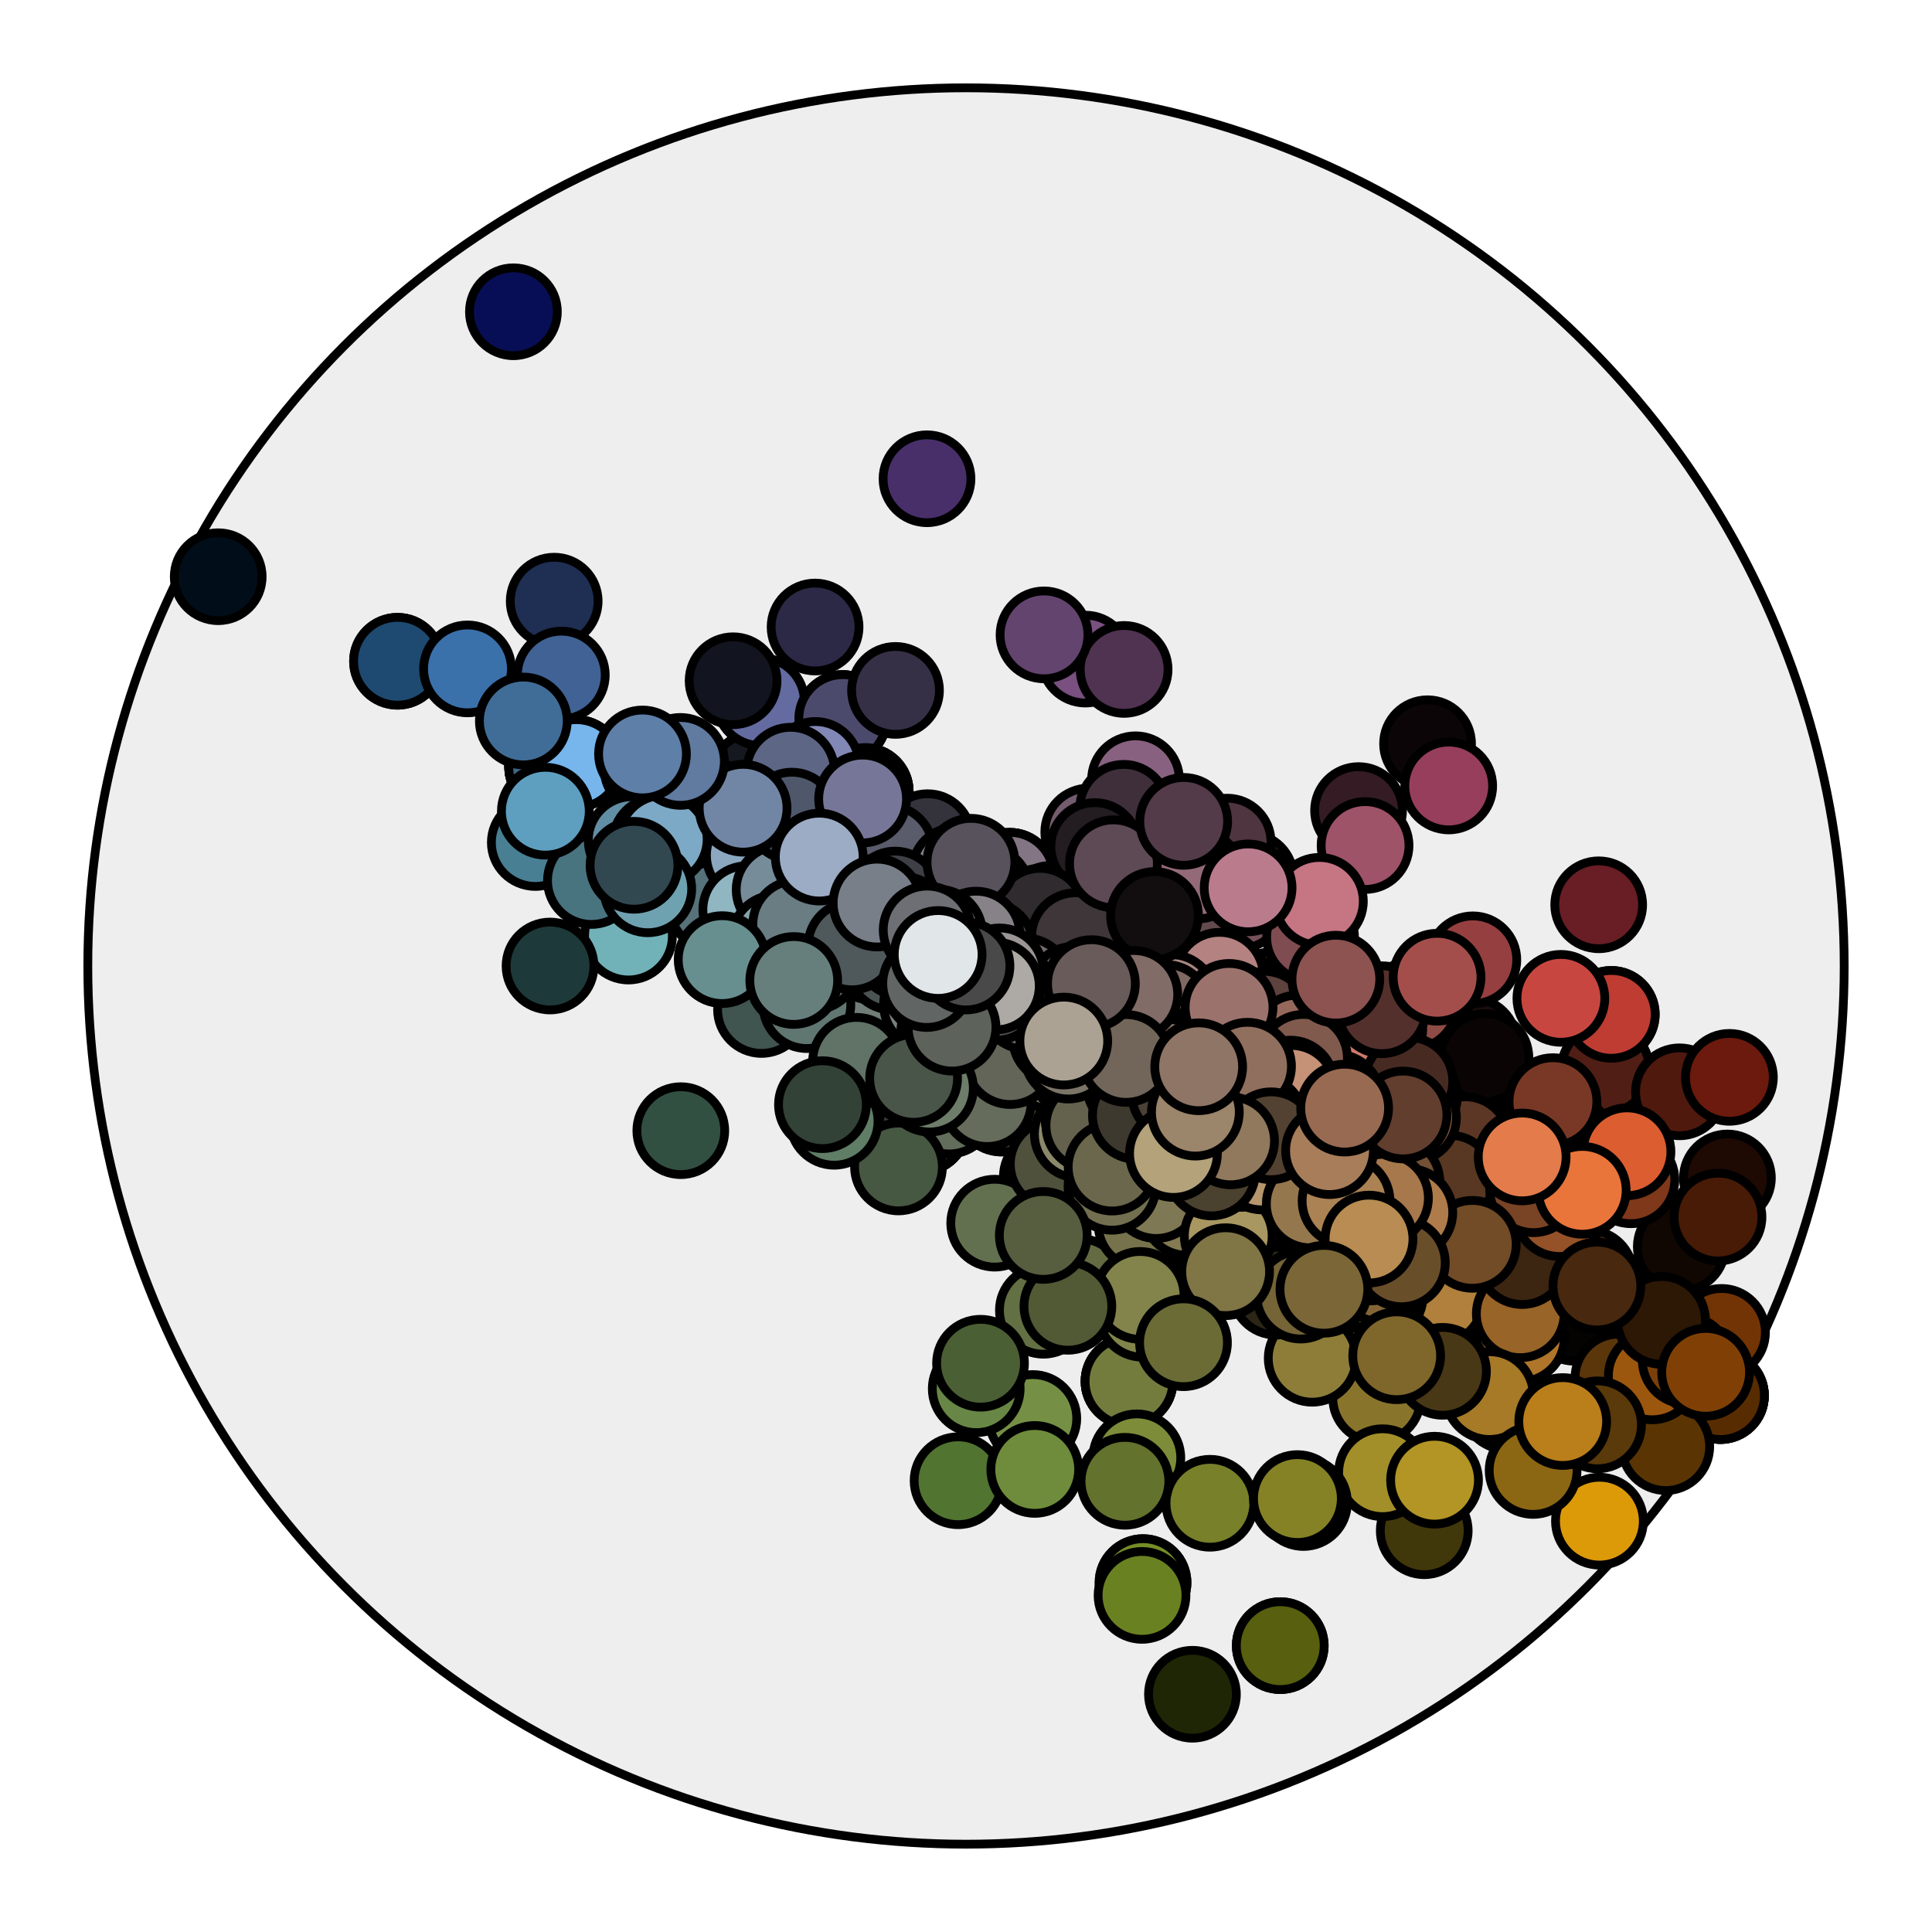 <?xml version="1.0" encoding="utf-8"?>
<svg width="100%" height="100%" viewBox="-110 -110 220 220"
     preserveAspectRatio="xMidYMin meet"
     version="1.1" baseProfile="full" xmlns="http://www.w3.org/2000/svg">
<g style="stroke:#000;stroke-width:1">
<circle cx="0" cy="0" r="100" fill="#eee"/>
<circle cx="-23.81" cy="-14.307" r="5" fill="#9cb9d8"/>
<circle cx="-47.066" cy="-22.666" r="5" fill="#406886"/>
<circle cx="-28.365" cy="-12.996" r="5" fill="#566d7d"/>
<circle cx="12.193" cy="3.962" r="5" fill="#4e4744"/>
<circle cx="26.498" cy="15.753" r="5" fill="#85715c"/>
<circle cx="44.634" cy="27.89" r="5" fill="#392b1b"/>
<circle cx="21.577" cy="4.586" r="5" fill="#443835"/>
<circle cx="55.648" cy="26.799" r="5" fill="#22160d"/>
<circle cx="39.178" cy="11.078" r="5" fill="#8c6253"/>
<circle cx="6.317" cy="7.203" r="5" fill="#a7a497"/>
<circle cx="3.431" cy="5.943" r="5" fill="#66665f"/>
<circle cx="1.471" cy="2.547" r="5" fill="#aaaaa5"/>
<circle cx="0" cy="0" r="5" fill="#4d4d4d"/>
<circle cx="9.858" cy="24.4" r="5" fill="#6e7254"/>
<circle cx="-7.863" cy="-3.257" r="5" fill="#565b5e"/>
<circle cx="6.007" cy="3.468" r="5" fill="#ada7a1"/>
<circle cx="3.983" cy="4.423" r="5" fill="#54534f"/>
<circle cx="-8.421" cy="-1.996" r="5" fill="#5f6668"/>
<circle cx="43.462" cy="25.669" r="5" fill="#694f34"/>
<circle cx="22.229" cy="9.728" r="5" fill="#887467"/>
<circle cx="0" cy="0" r="5" fill="#4e4e4e"/>
<circle cx="4.82" cy="3.286" r="5" fill="#787571"/>
<circle cx="-9.263" cy="-14.342" r="5" fill="#66677b"/>
<circle cx="27.755" cy="22.476" r="5" fill="#706248"/>
<circle cx="-2.187" cy="-1.589" r="5" fill="#b4b6b9"/>
<circle cx="72.811" cy="11.731" r="5" fill="#501e15"/>
<circle cx="9.366" cy="8.93" r="5" fill="#55524a"/>
<circle cx="6.791" cy="6.191" r="5" fill="#b9b4a8"/>
<circle cx="3.597" cy="3.995" r="5" fill="#5d5c58"/>
<circle cx="-7.752" cy="-5.099" r="5" fill="#585c61"/>
<circle cx="31.025" cy="27.637" r="5" fill="#8e7c53"/>
<circle cx="-23.972" cy="-21.585" r="5" fill="#15181f"/>
<circle cx="33.048" cy="4.351" r="5" fill="#181110"/>
<circle cx="4.981" cy="-10.214" r="5" fill="#837584"/>
<circle cx="-1.498" cy="6.562" r="5" fill="#636861"/>
<circle cx="12.716" cy="10" r="5" fill="#888072"/>
<circle cx="3.111" cy="-2.387" r="5" fill="#ccc4c9"/>
<circle cx="-4.93" cy="18.399" r="5" fill="#363f33"/>
<circle cx="0.795" cy="-4.511" r="5" fill="#817d83"/>
<circle cx="30.391" cy="13.693" r="5" fill="#8d715e"/>
<circle cx="-23.403" cy="-30.097" r="5" fill="#636ba0"/>
<circle cx="-13.574" cy="-14.388" r="5" fill="#494d5b"/>
<circle cx="2.507" cy="6.388" r="5" fill="#65665f"/>
<circle cx="-2.941" cy="0" r="5" fill="#636666"/>
<circle cx="0" cy="0" r="5" fill="#787878"/>
<circle cx="-44.368" cy="-23.055" r="5" fill="#76b6ec"/>
<circle cx="0" cy="0" r="5" fill="#595959"/>
<circle cx="67.907" cy="19.124" r="5" fill="#92462b"/>
<circle cx="-14.033" cy="-28.181" r="5" fill="#4c4a6c"/>
<circle cx="27.344" cy="19.064" r="5" fill="#816f56"/>
<circle cx="-0" cy="9.524" r="5" fill="#3c3f39"/>
<circle cx="28.271" cy="-7.575" r="5" fill="#523a40"/>
<circle cx="14.49" cy="-1.268" r="5" fill="#a58d8f"/>
<circle cx="18.562" cy="47.294" r="5" fill="#737c3d"/>
<circle cx="85.914" cy="48.916" r="5" fill="#582c01"/>
<circle cx="26.022" cy="9.471" r="5" fill="#41352f"/>
<circle cx="8.618" cy="-3.837" r="5" fill="#6a6064"/>
<circle cx="29.249" cy="24.543" r="5" fill="#373022"/>
<circle cx="23.859" cy="16.041" r="5" fill="#504639"/>
<circle cx="13.814" cy="11.591" r="5" fill="#b7ac96"/>
<circle cx="-2.273" cy="-3.936" r="5" fill="#3f3f42"/>
<circle cx="4.706" cy="8.151" r="5" fill="#55554d"/>
<circle cx="-1.201" cy="11.431" r="5" fill="#51574d"/>
<circle cx="-11.475" cy="-19.876" r="5" fill="#8d8db7"/>
<circle cx="-2.946" cy="-2.472" r="5" fill="#4b4c4e"/>
<circle cx="0" cy="0" r="5" fill="#3f3f3f"/>
<circle cx="0" cy="0" r="5" fill="#707070"/>
<circle cx="40.49" cy="22.847" r="5" fill="#72573d"/>
<circle cx="-20.38" cy="-4.161" r="5" fill="#63787d"/>
<circle cx="21.649" cy="18.166" r="5" fill="#8a7d63"/>
<circle cx="-3.942" cy="1.98" r="5" fill="#c3ccc8"/>
<circle cx="28.285" cy="1.261" r="5" fill="#a67977"/>
<circle cx="0" cy="0" r="5" fill="#5d5d5d"/>
<circle cx="0" cy="0" r="5" fill="#101010"/>
<circle cx="2.778" cy="4.811" r="5" fill="#121211"/>
<circle cx="37.323" cy="16.334" r="5" fill="#513d30"/>
<circle cx="22.032" cy="2.901" r="5" fill="#483a38"/>
<circle cx="-9.322" cy="-4.15" r="5" fill="#585e62"/>
<circle cx="-18.604" cy="-17.965" r="5" fill="#565e74"/>
<circle cx="0" cy="0" r="5" fill="#494949"/>
<circle cx="-23.81" cy="-14.307" r="5" fill="#9cb9d8"/>
<circle cx="-47.066" cy="-22.666" r="5" fill="#406886"/>
<circle cx="-28.365" cy="-12.996" r="5" fill="#566d7d"/>
<circle cx="12.193" cy="3.962" r="5" fill="#4e4744"/>
<circle cx="26.498" cy="15.753" r="5" fill="#85715c"/>
<circle cx="44.634" cy="27.89" r="5" fill="#392b1b"/>
<circle cx="21.577" cy="4.586" r="5" fill="#443835"/>
<circle cx="55.648" cy="26.799" r="5" fill="#22160d"/>
<circle cx="39.178" cy="11.078" r="5" fill="#8c6253"/>
<circle cx="6.317" cy="7.203" r="5" fill="#a7a497"/>
<circle cx="3.431" cy="5.943" r="5" fill="#66665f"/>
<circle cx="1.471" cy="2.547" r="5" fill="#aaaaa5"/>
<circle cx="0" cy="0" r="5" fill="#4d4d4d"/>
<circle cx="9.858" cy="24.4" r="5" fill="#6e7254"/>
<circle cx="-7.863" cy="-3.257" r="5" fill="#565b5e"/>
<circle cx="6.007" cy="3.468" r="5" fill="#ada7a1"/>
<circle cx="3.983" cy="4.423" r="5" fill="#54534f"/>
<circle cx="-8.421" cy="-1.996" r="5" fill="#5f6668"/>
<circle cx="43.462" cy="25.669" r="5" fill="#694f34"/>
<circle cx="22.229" cy="9.728" r="5" fill="#887467"/>
<circle cx="0" cy="0" r="5" fill="#4e4e4e"/>
<circle cx="4.82" cy="3.286" r="5" fill="#787571"/>
<circle cx="-9.263" cy="-14.342" r="5" fill="#66677b"/>
<circle cx="27.755" cy="22.476" r="5" fill="#706248"/>
<circle cx="-2.187" cy="-1.589" r="5" fill="#b4b6b9"/>
<circle cx="72.811" cy="11.731" r="5" fill="#501e15"/>
<circle cx="9.366" cy="8.93" r="5" fill="#55524a"/>
<circle cx="6.791" cy="6.191" r="5" fill="#b9b4a8"/>
<circle cx="3.597" cy="3.995" r="5" fill="#5d5c58"/>
<circle cx="-7.752" cy="-5.099" r="5" fill="#585c61"/>
<circle cx="31.025" cy="27.637" r="5" fill="#8e7c53"/>
<circle cx="-23.972" cy="-21.585" r="5" fill="#15181f"/>
<circle cx="33.048" cy="4.351" r="5" fill="#181110"/>
<circle cx="4.981" cy="-10.214" r="5" fill="#837584"/>
<circle cx="-1.498" cy="6.562" r="5" fill="#636861"/>
<circle cx="12.716" cy="10" r="5" fill="#888072"/>
<circle cx="3.111" cy="-2.387" r="5" fill="#ccc4c9"/>
<circle cx="-4.93" cy="18.399" r="5" fill="#363f33"/>
<circle cx="0.795" cy="-4.511" r="5" fill="#817d83"/>
<circle cx="30.391" cy="13.693" r="5" fill="#8d715e"/>
<circle cx="-23.403" cy="-30.097" r="5" fill="#636ba0"/>
<circle cx="-13.574" cy="-14.388" r="5" fill="#494d5b"/>
<circle cx="2.507" cy="6.388" r="5" fill="#65665f"/>
<circle cx="-2.941" cy="0" r="5" fill="#636666"/>
<circle cx="0" cy="0" r="5" fill="#787878"/>
<circle cx="-44.368" cy="-23.055" r="5" fill="#76b6ec"/>
<circle cx="0" cy="0" r="5" fill="#595959"/>
<circle cx="67.907" cy="19.124" r="5" fill="#92462b"/>
<circle cx="-14.033" cy="-28.181" r="5" fill="#4c4a6c"/>
<circle cx="27.344" cy="19.064" r="5" fill="#816f56"/>
<circle cx="-0" cy="9.524" r="5" fill="#3c3f39"/>
<circle cx="28.271" cy="-7.575" r="5" fill="#523a40"/>
<circle cx="14.49" cy="-1.268" r="5" fill="#a58d8f"/>
<circle cx="18.562" cy="47.294" r="5" fill="#737c3d"/>
<circle cx="85.914" cy="48.916" r="5" fill="#582c01"/>
<circle cx="26.022" cy="9.471" r="5" fill="#41352f"/>
<circle cx="8.618" cy="-3.837" r="5" fill="#6a6064"/>
<circle cx="29.249" cy="24.543" r="5" fill="#373022"/>
<circle cx="23.859" cy="16.041" r="5" fill="#504639"/>
<circle cx="13.814" cy="11.591" r="5" fill="#b7ac96"/>
<circle cx="-2.273" cy="-3.936" r="5" fill="#3f3f42"/>
<circle cx="4.706" cy="8.151" r="5" fill="#55554d"/>
<circle cx="-1.201" cy="11.431" r="5" fill="#51574d"/>
<circle cx="-11.475" cy="-19.876" r="5" fill="#8d8db7"/>
<circle cx="-2.946" cy="-2.472" r="5" fill="#4b4c4e"/>
<circle cx="0" cy="0" r="5" fill="#3f3f3f"/>
<circle cx="0" cy="0" r="5" fill="#707070"/>
<circle cx="40.49" cy="22.847" r="5" fill="#72573d"/>
<circle cx="-20.38" cy="-4.161" r="5" fill="#63787d"/>
<circle cx="21.649" cy="18.166" r="5" fill="#8a7d63"/>
<circle cx="-3.942" cy="1.98" r="5" fill="#c3ccc8"/>
<circle cx="28.285" cy="1.261" r="5" fill="#a67977"/>
<circle cx="0" cy="0" r="5" fill="#5d5d5d"/>
<circle cx="0" cy="0" r="5" fill="#101010"/>
<circle cx="2.778" cy="4.811" r="5" fill="#121211"/>
<circle cx="37.323" cy="16.334" r="5" fill="#513d30"/>
<circle cx="22.032" cy="2.901" r="5" fill="#483a38"/>
<circle cx="-9.322" cy="-4.15" r="5" fill="#585e62"/>
<circle cx="-18.604" cy="-17.965" r="5" fill="#565e74"/>
<circle cx="0" cy="0" r="5" fill="#494949"/>
<circle cx="0" cy="0" r="5" fill="#6b6b6b"/>
<circle cx="4.032" cy="16.172" r="5" fill="#565a4b"/>
<circle cx="15.446" cy="37.05" r="5" fill="#878e55"/>
<circle cx="6.625" cy="7.358" r="5" fill="#65635b"/>
<circle cx="-64.737" cy="-34.701" r="5" fill="#1e4a71"/>
<circle cx="56.332" cy="37.777" r="5" fill="#735125"/>
<circle cx="63.902" cy="35.019" r="5" fill="#815023"/>
<circle cx="0.505" cy="0.875" r="5" fill="#636362"/>
<circle cx="25.988" cy="-2.274" r="5" fill="#8a6669"/>
<circle cx="1.472" cy="4.529" r="5" fill="#686964"/>
<circle cx="-36.198" cy="-22.476" r="5" fill="#425973"/>
<circle cx="10.751" cy="16.347" r="5" fill="#5c5b4a"/>
<circle cx="-4.531" cy="9.549" r="5" fill="#6f7b6e"/>
<circle cx="10.822" cy="7.028" r="5" fill="#9b9287"/>
<circle cx="-2.803" cy="2.352" r="5" fill="#4f5250"/>
<circle cx="10.575" cy="1.392" r="5" fill="#4b4443"/>
<circle cx="11.702" cy="8.194" r="5" fill="#544f48"/>
<circle cx="15.17" cy="9.749" r="5" fill="#3d3832"/>
<circle cx="35.791" cy="25.264" r="5" fill="#69563b"/>
<circle cx="35.784" cy="77.391" r="5" fill="#585f0e"/>
<circle cx="20.159" cy="70.213" r="5" fill="#758d26"/>
<circle cx="12.952" cy="36.062" r="5" fill="#646b42"/>
<circle cx="48.352" cy="14.743" r="5" fill="#b6745a"/>
<circle cx="73.478" cy="5.506" r="5" fill="#be3c32"/>
<circle cx="55.962" cy="14.294" r="5" fill="#744131"/>
<circle cx="63.335" cy="26.604" r="5" fill="#734224"/>
<circle cx="46.318" cy="12.831" r="5" fill="#815343"/>
<circle cx="40.907" cy="25.328" r="5" fill="#6a5237"/>
<circle cx="18.914" cy="8.82" r="5" fill="#73655b"/>
<circle cx="34.538" cy="3.456" r="5" fill="#79534f"/>
<circle cx="9.779" cy="8.206" r="5" fill="#5e5a52"/>
<circle cx="66.02" cy="37.703" r="5" fill="#925a23"/>
<circle cx="14.291" cy="12.868" r="5" fill="#34312a"/>
<circle cx="-5.964" cy="-1.268" r="5" fill="#4d5152"/>
<circle cx="4.537" cy="5.407" r="5" fill="#aaa89e"/>
<circle cx="8.366" cy="3.901" r="5" fill="#827b76"/>
<circle cx="5.753" cy="2.094" r="5" fill="#938d8a"/>
<circle cx="41.247" cy="8.767" r="5" fill="#533730"/>
<circle cx="-23.81" cy="-14.307" r="5" fill="#9cb9d8"/>
<circle cx="-47.066" cy="-22.666" r="5" fill="#406886"/>
<circle cx="-28.365" cy="-12.996" r="5" fill="#566d7d"/>
<circle cx="12.193" cy="3.962" r="5" fill="#4e4744"/>
<circle cx="26.498" cy="15.753" r="5" fill="#85715c"/>
<circle cx="44.634" cy="27.89" r="5" fill="#392b1b"/>
<circle cx="21.577" cy="4.586" r="5" fill="#443835"/>
<circle cx="55.648" cy="26.799" r="5" fill="#22160d"/>
<circle cx="39.178" cy="11.078" r="5" fill="#8c6253"/>
<circle cx="6.317" cy="7.203" r="5" fill="#a7a497"/>
<circle cx="3.431" cy="5.943" r="5" fill="#66665f"/>
<circle cx="1.471" cy="2.547" r="5" fill="#aaaaa5"/>
<circle cx="0" cy="0" r="5" fill="#4d4d4d"/>
<circle cx="9.858" cy="24.4" r="5" fill="#6e7254"/>
<circle cx="-7.863" cy="-3.257" r="5" fill="#565b5e"/>
<circle cx="-23.81" cy="-14.307" r="5" fill="#9cb9d8"/>
<circle cx="-47.066" cy="-22.666" r="5" fill="#406886"/>
<circle cx="-28.365" cy="-12.996" r="5" fill="#566d7d"/>
<circle cx="12.193" cy="3.962" r="5" fill="#4e4744"/>
<circle cx="26.498" cy="15.753" r="5" fill="#85715c"/>
<circle cx="44.634" cy="27.89" r="5" fill="#392b1b"/>
<circle cx="21.577" cy="4.586" r="5" fill="#443835"/>
<circle cx="55.648" cy="26.799" r="5" fill="#22160d"/>
<circle cx="39.178" cy="11.078" r="5" fill="#8c6253"/>
<circle cx="6.317" cy="7.203" r="5" fill="#a7a497"/>
<circle cx="3.431" cy="5.943" r="5" fill="#66665f"/>
<circle cx="1.471" cy="2.547" r="5" fill="#aaaaa5"/>
<circle cx="0" cy="0" r="5" fill="#4d4d4d"/>
<circle cx="-23.81" cy="-14.307" r="5" fill="#9cb9d8"/>
<circle cx="-47.066" cy="-22.666" r="5" fill="#406886"/>
<circle cx="-28.365" cy="-12.996" r="5" fill="#566d7d"/>
<circle cx="12.193" cy="3.962" r="5" fill="#4e4744"/>
<circle cx="26.498" cy="15.753" r="5" fill="#85715c"/>
<circle cx="44.634" cy="27.89" r="5" fill="#392b1b"/>
<circle cx="21.577" cy="4.586" r="5" fill="#443835"/>
<circle cx="55.648" cy="26.799" r="5" fill="#22160d"/>
<circle cx="39.178" cy="11.078" r="5" fill="#8c6253"/>
<circle cx="6.317" cy="7.203" r="5" fill="#a7a497"/>
<circle cx="3.431" cy="5.943" r="5" fill="#66665f"/>
<circle cx="1.471" cy="2.547" r="5" fill="#aaaaa5"/>
<circle cx="0" cy="0" r="5" fill="#4d4d4d"/>
<circle cx="9.858" cy="24.4" r="5" fill="#6e7254"/>
<circle cx="-7.863" cy="-3.257" r="5" fill="#565b5e"/>
<circle cx="6.007" cy="3.468" r="5" fill="#ada7a1"/>
<circle cx="3.983" cy="4.423" r="5" fill="#54534f"/>
<circle cx="-8.421" cy="-1.996" r="5" fill="#5f6668"/>
<circle cx="43.462" cy="25.669" r="5" fill="#694f34"/>
<circle cx="22.229" cy="9.728" r="5" fill="#887467"/>
<circle cx="0" cy="0" r="5" fill="#4e4e4e"/>
<circle cx="4.82" cy="3.286" r="5" fill="#787571"/>
<circle cx="-9.263" cy="-14.342" r="5" fill="#66677b"/>
<circle cx="27.755" cy="22.476" r="5" fill="#706248"/>
<circle cx="-2.187" cy="-1.589" r="5" fill="#b4b6b9"/>
<circle cx="72.811" cy="11.731" r="5" fill="#501e15"/>
<circle cx="9.366" cy="8.93" r="5" fill="#55524a"/>
<circle cx="6.791" cy="6.191" r="5" fill="#b9b4a8"/>
<circle cx="3.597" cy="3.995" r="5" fill="#5d5c58"/>
<circle cx="-7.752" cy="-5.099" r="5" fill="#585c61"/>
<circle cx="31.025" cy="27.637" r="5" fill="#8e7c53"/>
<circle cx="-23.972" cy="-21.585" r="5" fill="#15181f"/>
<circle cx="33.048" cy="4.351" r="5" fill="#181110"/>
<circle cx="4.981" cy="-10.214" r="5" fill="#837584"/>
<circle cx="-1.498" cy="6.562" r="5" fill="#636861"/>
<circle cx="12.716" cy="10" r="5" fill="#888072"/>
<circle cx="3.111" cy="-2.387" r="5" fill="#ccc4c9"/>
<circle cx="-4.93" cy="18.399" r="5" fill="#363f33"/>
<circle cx="0.795" cy="-4.511" r="5" fill="#817d83"/>
<circle cx="30.391" cy="13.693" r="5" fill="#8d715e"/>
<circle cx="-23.403" cy="-30.097" r="5" fill="#636ba0"/>
<circle cx="-13.574" cy="-14.388" r="5" fill="#494d5b"/>
<circle cx="2.507" cy="6.388" r="5" fill="#65665f"/>
<circle cx="-2.941" cy="0" r="5" fill="#636666"/>
<circle cx="0" cy="0" r="5" fill="#787878"/>
<circle cx="-44.368" cy="-23.055" r="5" fill="#76b6ec"/>
<circle cx="0" cy="0" r="5" fill="#595959"/>
<circle cx="67.907" cy="19.124" r="5" fill="#92462b"/>
<circle cx="-14.033" cy="-28.181" r="5" fill="#4c4a6c"/>
<circle cx="27.344" cy="19.064" r="5" fill="#816f56"/>
<circle cx="-0" cy="9.524" r="5" fill="#3c3f39"/>
<circle cx="28.271" cy="-7.575" r="5" fill="#523a40"/>
<circle cx="14.49" cy="-1.268" r="5" fill="#a58d8f"/>
<circle cx="18.562" cy="47.294" r="5" fill="#737c3d"/>
<circle cx="85.914" cy="48.916" r="5" fill="#582c01"/>
<circle cx="26.022" cy="9.471" r="5" fill="#41352f"/>
<circle cx="8.618" cy="-3.837" r="5" fill="#6a6064"/>
<circle cx="29.249" cy="24.543" r="5" fill="#373022"/>
<circle cx="23.859" cy="16.041" r="5" fill="#504639"/>
<circle cx="13.814" cy="11.591" r="5" fill="#b7ac96"/>
<circle cx="-2.273" cy="-3.936" r="5" fill="#3f3f42"/>
<circle cx="4.706" cy="8.151" r="5" fill="#55554d"/>
<circle cx="-1.201" cy="11.431" r="5" fill="#51574d"/>
<circle cx="-11.475" cy="-19.876" r="5" fill="#8d8db7"/>
<circle cx="-2.946" cy="-2.472" r="5" fill="#4b4c4e"/>
<circle cx="0" cy="0" r="5" fill="#3f3f3f"/>
<circle cx="0" cy="0" r="5" fill="#707070"/>
<circle cx="40.49" cy="22.847" r="5" fill="#72573d"/>
<circle cx="-20.38" cy="-4.161" r="5" fill="#63787d"/>
<circle cx="21.649" cy="18.166" r="5" fill="#8a7d63"/>
<circle cx="-3.942" cy="1.98" r="5" fill="#c3ccc8"/>
<circle cx="28.285" cy="1.261" r="5" fill="#a67977"/>
<circle cx="0" cy="0" r="5" fill="#5d5d5d"/>
<circle cx="0" cy="0" r="5" fill="#101010"/>
<circle cx="2.778" cy="4.811" r="5" fill="#121211"/>
<circle cx="37.323" cy="16.334" r="5" fill="#513d30"/>
<circle cx="22.032" cy="2.901" r="5" fill="#483a38"/>
<circle cx="-9.322" cy="-4.15" r="5" fill="#585e62"/>
<circle cx="-18.604" cy="-17.965" r="5" fill="#565e74"/>
<circle cx="0" cy="0" r="5" fill="#494949"/>
<circle cx="0" cy="0" r="5" fill="#6b6b6b"/>
<circle cx="4.032" cy="16.172" r="5" fill="#565a4b"/>
<circle cx="15.446" cy="37.05" r="5" fill="#878e55"/>
<circle cx="6.625" cy="7.358" r="5" fill="#65635b"/>
<circle cx="-64.737" cy="-34.701" r="5" fill="#1e4a71"/>
<circle cx="56.332" cy="37.777" r="5" fill="#735125"/>
<circle cx="63.902" cy="35.019" r="5" fill="#815023"/>
<circle cx="0.505" cy="0.875" r="5" fill="#636362"/>
<circle cx="25.988" cy="-2.274" r="5" fill="#8a6669"/>
<circle cx="1.472" cy="4.529" r="5" fill="#686964"/>
<circle cx="-36.198" cy="-22.476" r="5" fill="#425973"/>
<circle cx="10.751" cy="16.347" r="5" fill="#5c5b4a"/>
<circle cx="-4.531" cy="9.549" r="5" fill="#6f7b6e"/>
<circle cx="10.822" cy="7.028" r="5" fill="#9b9287"/>
<circle cx="-2.803" cy="2.352" r="5" fill="#4f5250"/>
<circle cx="10.575" cy="1.392" r="5" fill="#4b4443"/>
<circle cx="11.702" cy="8.194" r="5" fill="#544f48"/>
<circle cx="15.17" cy="9.749" r="5" fill="#3d3832"/>
<circle cx="35.791" cy="25.264" r="5" fill="#69563b"/>
<circle cx="35.784" cy="77.391" r="5" fill="#585f0e"/>
<circle cx="20.159" cy="70.213" r="5" fill="#758d26"/>
<circle cx="12.952" cy="36.062" r="5" fill="#646b42"/>
<circle cx="48.352" cy="14.743" r="5" fill="#b6745a"/>
<circle cx="73.478" cy="5.506" r="5" fill="#be3c32"/>
<circle cx="55.962" cy="14.294" r="5" fill="#744131"/>
<circle cx="63.335" cy="26.604" r="5" fill="#734224"/>
<circle cx="46.318" cy="12.831" r="5" fill="#815343"/>
<circle cx="40.907" cy="25.328" r="5" fill="#6a5237"/>
<circle cx="18.914" cy="8.82" r="5" fill="#73655b"/>
<circle cx="34.538" cy="3.456" r="5" fill="#79534f"/>
<circle cx="9.779" cy="8.206" r="5" fill="#5e5a52"/>
<circle cx="66.02" cy="37.703" r="5" fill="#925a23"/>
<circle cx="14.291" cy="12.868" r="5" fill="#34312a"/>
<circle cx="-5.964" cy="-1.268" r="5" fill="#4d5152"/>
<circle cx="4.537" cy="5.407" r="5" fill="#aaa89e"/>
<circle cx="8.366" cy="3.901" r="5" fill="#827b76"/>
<circle cx="5.753" cy="2.094" r="5" fill="#938d8a"/>
<circle cx="41.247" cy="8.767" r="5" fill="#533730"/>
<circle cx="69.282" cy="40" r="5" fill="#050301"/>
<circle cx="-18.948" cy="-11.435" r="5" fill="#5f6c7a"/>
<circle cx="20.167" cy="1.007" r="5" fill="#685453"/>
<circle cx="-1.264" cy="-0.73" r="5" fill="#878889"/>
<circle cx="-8.157" cy="-2.516" r="5" fill="#4b5052"/>
<circle cx="52.557" cy="-25.31" r="5" fill="#0c0508"/>
<circle cx="81.451" cy="31.967" r="5" fill="#100702"/>
<circle cx="57.682" cy="8.694" r="5" fill="#180c0a"/>
<circle cx="5.745" cy="-4.821" r="5" fill="#282527"/>
<circle cx="-15.082" cy="-13.135" r="5" fill="#4c525f"/>
<circle cx="-11.583" cy="-11.322" r="5" fill="#777d8e"/>
<circle cx="50.125" cy="25.917" r="5" fill="#8c613d"/>
<circle cx="25.235" cy="30.323" r="5" fill="#6d6642"/>
<circle cx="28.859" cy="13.076" r="5" fill="#655245"/>
<circle cx="9.262" cy="23.988" r="5" fill="#65694e"/>
<circle cx="51.916" cy="6.961" r="5" fill="#693932"/>
<circle cx="36.369" cy="20.068" r="5" fill="#82664c"/>
<circle cx="35.012" cy="17.142" r="5" fill="#3b2e24"/>
<circle cx="43.135" cy="16.71" r="5" fill="#93674f"/>
<circle cx="9.64" cy="-6.441" r="5" fill="#8a7a83"/>
<circle cx="14.043" cy="9.833" r="5" fill="#8c8274"/>
<circle cx="11.677" cy="6.742" r="5" fill="#59534d"/>
<circle cx="38.525" cy="27.99" r="5" fill="#695537"/>
<circle cx="44.701" cy="-17.698" r="5" fill="#341b24"/>
<circle cx="-5.319" cy="0" r="5" fill="#595e5e"/>
<circle cx="19.948" cy="19.16" r="5" fill="#5e5744"/>
<circle cx="31.29" cy="23.093" r="5" fill="#907a58"/>
<circle cx="52.83" cy="37.697" r="5" fill="#976f35"/>
<circle cx="10.451" cy="-3.396" r="5" fill="#5b5154"/>
<circle cx="30.772" cy="26.562" r="5" fill="#7b6b49"/>
<circle cx="-20.234" cy="-8.218" r="5" fill="#445057"/>
<circle cx="1.935" cy="-7.222" r="5" fill="#69636b"/>
<circle cx="19.654" cy="7.545" r="5" fill="#5f524b"/>
<circle cx="-21.184" cy="-6.958" r="5" fill="#738a94"/>
<circle cx="31.16" cy="-6.983" r="5" fill="#775159"/>
<circle cx="45.366" cy="13.762" r="5" fill="#875947"/>
<circle cx="14.543" cy="5.634" r="5" fill="#6d625c"/>
<circle cx="35.275" cy="17.233" r="5" fill="#876952"/>
<circle cx="14.924" cy="13.315" r="5" fill="#736c5c"/>
<circle cx="22.989" cy="2.011" r="5" fill="#685250"/>
<circle cx="11.058" cy="7.273" r="5" fill="#44403b"/>
<circle cx="-2.03" cy="-7.576" r="5" fill="#605e66"/>
<circle cx="74.35" cy="46.911" r="5" fill="#5b360b"/>
<circle cx="-26.074" cy="-15.054" r="5" fill="#414f5d"/>
<circle cx="48.575" cy="11.854" r="5" fill="#462b23"/>
<circle cx="20.38" cy="-1.068" r="5" fill="#624e4f"/>
<circle cx="37.133" cy="19.744" r="5" fill="#6b533e"/>
<circle cx="75.711" cy="24.34" r="5" fill="#7f381a"/>
<circle cx="40.827" cy="39.56" r="5" fill="#927c3f"/>
<circle cx="25.184" cy="17.462" r="5" fill="#3e362b"/>
<circle cx="13.555" cy="7.826" r="5" fill="#736a61"/>
<circle cx="52.179" cy="64.306" r="5" fill="#40380b"/>
<circle cx="66.728" cy="28.128" r="5" fill="#3a2010"/>
<circle cx="6.385" cy="0.746" r="5" fill="#8c8483"/>
<circle cx="-5.208" cy="-9.021" r="5" fill="#565660"/>
<circle cx="39.056" cy="22.549" r="5" fill="#664f38"/>
<circle cx="37.593" cy="22.184" r="5" fill="#7e6347"/>
<circle cx="0" cy="0" r="5" fill="#717171"/>
<circle cx="31.145" cy="20.485" r="5" fill="#a98d6a"/>
<circle cx="-0" cy="-4.396" r="5" fill="#59575b"/>
<circle cx="-22.559" cy="-9.937" r="5" fill="#a2c2d7"/>
<circle cx="23.595" cy="6.095" r="5" fill="#77615a"/>
<circle cx="64.413" cy="19.869" r="5" fill="#87462c"/>
<circle cx="27.88" cy="30.964" r="5" fill="#48422a"/>
<circle cx="7.608" cy="51.525" r="5" fill="#759045"/>
<circle cx="24.82" cy="7.376" r="5" fill="#705b53"/>
<circle cx="29.017" cy="14.638" r="5" fill="#c8a487"/>
<circle cx="36.061" cy="9.663" r="5" fill="#4b362f"/>
<circle cx="24.916" cy="10.616" r="5" fill="#605046"/>
<circle cx="0" cy="0" r="5" fill="#222222"/>
<circle cx="0" cy="0" r="5" fill="#333333"/>
<circle cx="10.289" cy="-3.745" r="5" fill="#897a7f"/>
<circle cx="9.217" cy="-4.298" r="5" fill="#766a6f"/>
<circle cx="38.036" cy="23.551" r="5" fill="#4c3c2a"/>
<circle cx="-11.949" cy="-13.27" r="5" fill="#17181c"/>
<circle cx="-46.895" cy="-41.545" r="5" fill="#1f2f53"/>
<circle cx="52.777" cy="27.952" r="5" fill="#48311d"/>
<circle cx="7.561" cy="5.493" r="5" fill="#6b6761"/>
<circle cx="-4.203" cy="-3.225" r="5" fill="#8f9297"/>
<circle cx="13.767" cy="6.42" r="5" fill="#9e9086"/>
<circle cx="6.826" cy="5.728" r="5" fill="#65625c"/>
<circle cx="-23.289" cy="4.95" r="5" fill="#405450"/>
<circle cx="81.247" cy="14.326" r="5" fill="#50190e"/>
<circle cx="2.083" cy="3.608" r="5" fill="#181817"/>
<circle cx="-1.5" cy="-2.598" r="5" fill="#616164"/>
<circle cx="4.351" cy="-4.351" r="5" fill="#413d40"/>
<circle cx="6.962" cy="-1.865" r="5" fill="#6f6769"/>
<circle cx="19.302" cy="-21.207" r="5" fill="#886180"/>
<circle cx="-2.594" cy="2.88" r="5" fill="#7c817d"/>
<circle cx="34.557" cy="4.923" r="5" fill="#6a4a45"/>
<circle cx="24.516" cy="17.812" r="5" fill="#211d17"/>
<circle cx="-0.903" cy="58.614" r="5" fill="#517430"/>
<circle cx="24.744" cy="-14.286" r="5" fill="#624654"/>
<circle cx="0" cy="0" r="5" fill="#838383"/>
<circle cx="44.045" cy="27.074" r="5" fill="#936f47"/>
<circle cx="8.399" cy="3.479" r="5" fill="#585350"/>
<circle cx="17.978" cy="0" r="5" fill="#594949"/>
<circle cx="61.522" cy="50.052" r="5" fill="#1d1506"/>
<circle cx="86.031" cy="41.722" r="5" fill="#723405"/>
<circle cx="3.787" cy="10.942" r="5" fill="#5d5f54"/>
<circle cx="8.81" cy="39.201" r="5" fill="#637043"/>
<circle cx="34.162" cy="9.342" r="5" fill="#906a5d"/>
<circle cx="2.66" cy="4.607" r="5" fill="#5e5e59"/>
<circle cx="53.876" cy="37.966" r="5" fill="#b0803c"/>
<circle cx="45.239" cy="20.564" r="5" fill="#a37352"/>
<circle cx="0" cy="0" r="5" fill="#424242"/>
<circle cx="48.74" cy="22.55" r="5" fill="#362519"/>
<circle cx="28.251" cy="21.084" r="5" fill="#8b785a"/>
<circle cx="36.578" cy="13.667" r="5" fill="#694e40"/>
<circle cx="47.013" cy="27.143" r="5" fill="#8c6640"/>
<circle cx="16.762" cy="7.463" r="5" fill="#6d6159"/>
<circle cx="12.584" cy="-1.101" r="5" fill="#5f5354"/>
<circle cx="17.198" cy="9.929" r="5" fill="#8d7f71"/>
<circle cx="-7.071" cy="-7.071" r="5" fill="#6c6f78"/>
<circle cx="36.997" cy="15.877" r="5" fill="#4d3a2e"/>
<circle cx="0" cy="0" r="5" fill="#5a5a5a"/>
<circle cx="2.288" cy="-8.539" r="5" fill="#b1a5b5"/>
<circle cx="27.302" cy="-8.422" r="5" fill="#312327"/>
<circle cx="58.29" cy="20.174" r="5" fill="#6b3e29"/>
<circle cx="11.036" cy="1.29" r="5" fill="#514948"/>
<circle cx="23.159" cy="-12.913" r="5" fill="#846172"/>
<circle cx="17.091" cy="-6.767" r="5" fill="#886f78"/>
<circle cx="46.357" cy="32.747" r="5" fill="#6f5530"/>
<circle cx="-46.083" cy="-33.131" r="5" fill="#406294"/>
<circle cx="-7.914" cy="-6.94" r="5" fill="#888d98"/>
<circle cx="10.455" cy="11.612" r="5" fill="#201f1b"/>
<circle cx="7.873" cy="-4.545" r="5" fill="#161415"/>
<circle cx="38.756" cy="23.75" r="5" fill="#584530"/>
<circle cx="1.887" cy="3.268" r="5" fill="#9f9f99"/>
<circle cx="30.503" cy="17.951" r="5" fill="#b29373"/>
<circle cx="-56.764" cy="-33.833" r="5" fill="#3a71ab"/>
<circle cx="0" cy="0" r="5" fill="#151515"/>
<circle cx="20.104" cy="39.544" r="5" fill="#82854a"/>
<circle cx="17.825" cy="18.149" r="5" fill="#726b55"/>
<circle cx="14.814" cy="7.637" r="5" fill="#84786e"/>
<circle cx="16.193" cy="8.133" r="5" fill="#95867a"/>
<circle cx="13.95" cy="10.567" r="5" fill="#787063"/>
<circle cx="1.786" cy="3.093" r="5" fill="#545451"/>
<circle cx="8.38" cy="7.99" r="5" fill="#5f5c54"/>
<circle cx="25.745" cy="14.058" r="5" fill="#967f6a"/>
<circle cx="-9.136" cy="4.795" r="5" fill="#717e78"/>
<circle cx="-5.528" cy="1.705" r="5" fill="#727977"/>
<circle cx="25.2" cy="9.714" r="5" fill="#897164"/>
<circle cx="-10.705" cy="-3.896" r="5" fill="#8c989e"/>
<circle cx="47.803" cy="20.233" r="5" fill="#83593f"/>
<circle cx="14.67" cy="1.026" r="5" fill="#665857"/>
<circle cx="-11.328" cy="-5.689" r="5" fill="#3e4347"/>
<circle cx="-8.652" cy="-5.471" r="5" fill="#72787f"/>
<circle cx="47.049" cy="37.571" r="5" fill="#bf964c"/>
<circle cx="54.968" cy="-20.502" r="5" fill="#963e5c"/>
<circle cx="32.298" cy="-10.08" r="5" fill="#855865"/>
<circle cx="63.129" cy="42.317" r="5" fill="#af752a"/>
<circle cx="-4.392" cy="-1.955" r="5" fill="#636668"/>
<circle cx="3.266" cy="29.283" r="5" fill="#63704f"/>
<circle cx="0.667" cy="-1.155" r="5" fill="#4b4a4b"/>
<circle cx="-18.119" cy="4.396" r="5" fill="#607671"/>
<circle cx="19.088" cy="10.595" r="5" fill="#8e7e6f"/>
<circle cx="30.195" cy="2.937" r="5" fill="#b2817c"/>
<circle cx="20.887" cy="9.072" r="5" fill="#65574e"/>
<circle cx="-0.389" cy="-2.205" r="5" fill="#848386"/>
<circle cx="0" cy="8.247" r="5" fill="#5d6159"/>
<circle cx="-49.044" cy="-14.063" r="5" fill="#487f93"/>
<circle cx="-8.968" cy="-4.816" r="5" fill="#969fa7"/>
<circle cx="-2.006" cy="2.006" r="5" fill="#898d8a"/>
<circle cx="-5.218" cy="0.687" r="5" fill="#909897"/>
<circle cx="26.697" cy="13.51" r="5" fill="#7f6a59"/>
<circle cx="3.093" cy="1.786" r="5" fill="#706e6c"/>
<circle cx="38.848" cy="20.608" r="5" fill="#a67f5d"/>
<circle cx="25.806" cy="10.128" r="5" fill="#655349"/>
<circle cx="26.941" cy="16.928" r="5" fill="#584b3c"/>
<circle cx="23.499" cy="14.232" r="5" fill="#5b4f42"/>
<circle cx="86.703" cy="24.136" r="5" fill="#1e0a03"/>
<circle cx="25.691" cy="4.53" r="5" fill="#171211"/>
<circle cx="-27.497" cy="-17.857" r="5" fill="#7b96b7"/>
<circle cx="-15.294" cy="-11.735" r="5" fill="#8692a6"/>
<circle cx="13.424" cy="4.886" r="5" fill="#7e726c"/>
<circle cx="2.835" cy="3.149" r="5" fill="#767571"/>
<circle cx="38.034" cy="19.293" r="5" fill="#88684e"/>
<circle cx="18.228" cy="8.778" r="5" fill="#ad998a"/>
<circle cx="23.592" cy="21.242" r="5" fill="#7e7256"/>
<circle cx="3.297" cy="0" r="5" fill="#5b5858"/>
<circle cx="22.14" cy="16.989" r="5" fill="#564d3e"/>
<circle cx="-7.7" cy="-6.196" r="5" fill="#9ba1ac"/>
<circle cx="32.123" cy="25.964" r="5" fill="#8a7651"/>
<circle cx="35.038" cy="5.607" r="5" fill="#5d413c"/>
<circle cx="79.682" cy="54.729" r="5" fill="#5a3503"/>
<circle cx="-4.441" cy="-55.483" r="5" fill="#482f6a"/>
<circle cx="20.605" cy="6.799" r="5" fill="#6a5a53"/>
<circle cx="-38.436" cy="-3.41" r="5" fill="#71b2b8"/>
<circle cx="-4.309" cy="3.616" r="5" fill="#97a09a"/>
<circle cx="28.966" cy="33.993" r="5" fill="#675f39"/>
<circle cx="48.808" cy="18.016" r="5" fill="#946147"/>
<circle cx="43.361" cy="7.109" r="5" fill="#84534a"/>
<circle cx="2.147" cy="-3.719" r="5" fill="#a39ca3"/>
<circle cx="63.703" cy="33.555" r="5" fill="#4b2e15"/>
<circle cx="36.755" cy="10.341" r="5" fill="#6e4f44"/>
<circle cx="20.6" cy="4.617" r="5" fill="#5a4b47"/>
<circle cx="-1.917" cy="16.402" r="5" fill="#626d5b"/>
<circle cx="11.684" cy="7.966" r="5" fill="#635d55"/>
<circle cx="53.233" cy="25.901" r="5" fill="#7d5333"/>
<circle cx="23.053" cy="12.554" r="5" fill="#50453b"/>
<circle cx="-2.745" cy="3.442" r="5" fill="#989f99"/>
<circle cx="-17.164" cy="-22.841" r="5" fill="#8288b6"/>
<circle cx="13.591" cy="-34.95" r="5" fill="#795080"/>
<circle cx="-6.203" cy="-12.719" r="5" fill="#5c5b6a"/>
<circle cx="17.74" cy="9.235" r="5" fill="#786b60"/>
<circle cx="-3" cy="-5.196" r="5" fill="#5e5e64"/>
<circle cx="-18.232" cy="-10.526" r="5" fill="#697785"/>
<circle cx="-1.445" cy="3.971" r="5" fill="#898e88"/>
<circle cx="-0" cy="3.774" r="5" fill="#686a66"/>
<circle cx="78.151" cy="46.671" r="5" fill="#9c570e"/>
<circle cx="56.921" cy="24.038" r="5" fill="#7b4c2f"/>
<circle cx="31.323" cy="11.401" r="5" fill="#090706"/>
<circle cx="49.353" cy="21.533" r="5" fill="#342318"/>
<circle cx="59.088" cy="10.419" r="5" fill="#0a0504"/>
<circle cx="-15.084" cy="-6.248" r="5" fill="#525c62"/>
<circle cx="-50.409" cy="-27.902" r="5" fill="#406d97"/>
<circle cx="-10.312" cy="-14.193" r="5" fill="#2f3039"/>
<circle cx="-10.391" cy="-9.803" r="5" fill="#6c717e"/>
<circle cx="11.024" cy="0.642" r="5" fill="#a39291"/>
<circle cx="21.061" cy="16.729" r="5" fill="#91836a"/>
<circle cx="26.951" cy="28.7" r="5" fill="#7f744d"/>
<circle cx="17.598" cy="7.289" r="5" fill="#544a44"/>
<circle cx="-3.821" cy="2.206" r="5" fill="#828885"/>
<circle cx="23.266" cy="7.767" r="5" fill="#352c28"/>
<circle cx="0" cy="-1.802" r="5" fill="#6e6d6f"/>
<circle cx="72.128" cy="63.215" r="5" fill="#dc9a09"/>
<circle cx="32.753" cy="19.917" r="5" fill="#78624a"/>
<circle cx="46.769" cy="49.201" r="5" fill="#89742c"/>
<circle cx="46.219" cy="40.253" r="5" fill="#7c6430"/>
<circle cx="14.966" cy="14.559" r="5" fill="#5b5648"/>
<circle cx="18.826" cy="9.066" r="5" fill="#433b35"/>
<circle cx="9.063" cy="-4.226" r="5" fill="#786c71"/>
<circle cx="38.734" cy="20.8" r="5" fill="#745941"/>
<circle cx="2.414" cy="15.554" r="5" fill="#666c5b"/>
<circle cx="26.861" cy="-8.148" r="5" fill="#72525b"/>
<circle cx="0.95" cy="3.545" r="5" fill="#6c6d69"/>
<circle cx="14.969" cy="7.329" r="5" fill="#8a7d73"/>
<circle cx="11.647" cy="5.935" r="5" fill="#998e85"/>
<circle cx="-21.834" cy="-4.641" r="5" fill="#576b70"/>
<circle cx="-16.014" cy="-5.346" r="5" fill="#40494d"/>
<circle cx="-22.158" cy="-7.783" r="5" fill="#657a84"/>
<circle cx="-5.22" cy="-9.041" r="5" fill="#a3a3b6"/>
<circle cx="18.397" cy="9.073" r="5" fill="#4e453e"/>
<circle cx="19.455" cy="56.003" r="5" fill="#7d8c39"/>
<circle cx="0" cy="-9.709" r="5" fill="#625d67"/>
<circle cx="-4.445" cy="-3.23" r="5" fill="#56585b"/>
<circle cx="32.838" cy="22.542" r="5" fill="#766247"/>
<circle cx="25.876" cy="14.573" r="5" fill="#a58c74"/>
<circle cx="48.146" cy="32.522" r="5" fill="#b3864b"/>
<circle cx="-12.974" cy="-12.974" r="5" fill="#595e6d"/>
<circle cx="51.213" cy="20.718" r="5" fill="#8f5d40"/>
<circle cx="19.499" cy="4.45" r="5" fill="#463b38"/>
<circle cx="-8.028" cy="-31.384" r="5" fill="#363047"/>
<circle cx="45.442" cy="-13.72" r="5" fill="#9e5368"/>
<circle cx="20.044" cy="71.668" r="5" fill="#6a8121"/>
<circle cx="18.005" cy="-33.772" r="5" fill="#503251"/>
<circle cx="-19.974" cy="-22.183" r="5" fill="#5e6686"/>
<circle cx="66.834" cy="15.445" r="5" fill="#793826"/>
<circle cx="24.322" cy="11.994" r="5" fill="#3b322b"/>
<circle cx="26.744" cy="19.431" r="5" fill="#796951"/>
<circle cx="26.476" cy="20.985" r="5" fill="#4a4131"/>
<circle cx="12.387" cy="3.821" r="5" fill="#d8c4bc"/>
<circle cx="21.723" cy="11.308" r="5" fill="#62554a"/>
<circle cx="24.309" cy="14.035" r="5" fill="#726252"/>
<circle cx="9.929" cy="6.952" r="5" fill="#635e57"/>
<circle cx="13.978" cy="-15.254" r="5" fill="#745c6f"/>
<circle cx="2.655" cy="0" r="5" fill="#716e6e"/>
<circle cx="46.344" cy="8.172" r="5" fill="#663e36"/>
<circle cx="64.568" cy="25.564" r="5" fill="#6c3c21"/>
<circle cx="56.836" cy="19.888" r="5" fill="#5d3725"/>
<circle cx="40.21" cy="28.014" r="5" fill="#97784d"/>
<circle cx="41.934" cy="24.625" r="5" fill="#926f4b"/>
<circle cx="40.347" cy="24.435" r="5" fill="#9f7b54"/>
<circle cx="24.786" cy="17.035" r="5" fill="#85745d"/>
<circle cx="24.738" cy="6.807" r="5" fill="#987b71"/>
<circle cx="-3" cy="0" r="5" fill="#616464"/>
<circle cx="50.86" cy="4.388" r="5" fill="#8f4c46"/>
<circle cx="4.778" cy="2.301" r="5" fill="#84807d"/>
<circle cx="28.016" cy="21.686" r="5" fill="#af9871"/>
<circle cx="43.298" cy="36.331" r="5" fill="#8a703c"/>
<circle cx="-42.653" cy="-9.735" r="5" fill="#487480"/>
<circle cx="47.431" cy="57.699" r="5" fill="#a28f29"/>
<circle cx="39.42" cy="44.668" r="5" fill="#8d7d39"/>
<circle cx="-4.99" cy="1.816" r="5" fill="#6b716f"/>
<circle cx="45.713" cy="19.177" r="5" fill="#75513b"/>
<circle cx="39.121" cy="21.507" r="5" fill="#382b1f"/>
<circle cx="-7.688" cy="22.881" r="5" fill="#465742"/>
<circle cx="11.713" cy="1.955" r="5" fill="#a0908d"/>
<circle cx="27.53" cy="9.633" r="5" fill="#604d44"/>
<circle cx="8.056" cy="4.651" r="5" fill="#56524e"/>
<circle cx="39.655" cy="0" r="5" fill="#3a2323"/>
<circle cx="-19.996" cy="-2.632" r="5" fill="#5f7477"/>
<circle cx="-2.3" cy="2.3" r="5" fill="#777b78"/>
<circle cx="19.131" cy="13.315" r="5" fill="#857866"/>
<circle cx="35.306" cy="37.028" r="5" fill="#2b2615"/>
<circle cx="38.111" cy="37.473" r="5" fill="#746436"/>
<circle cx="47.455" cy="24.072" r="5" fill="#6d4d33"/>
<circle cx="72.045" cy="-6.97" r="5" fill="#691d24"/>
<circle cx="10.043" cy="22.557" r="5" fill="#4f513d"/>
<circle cx="12.529" cy="4.56" r="5" fill="#877b75"/>
<circle cx="6.819" cy="10.11" r="5" fill="#7b7a6c"/>
<circle cx="38.426" cy="61.094" r="5" fill="#737020"/>
<circle cx="39.273" cy="16.597" r="5" fill="#815f4a"/>
<circle cx="-1.274" cy="0.735" r="5" fill="#868887"/>
<circle cx="-4.415" cy="-3.01" r="5" fill="#7c7f83"/>
<circle cx="2.609" cy="0" r="5" fill="#737070"/>
<circle cx="41.987" cy="7.249" r="5" fill="#734a42"/>
<circle cx="-4.375" cy="-14.613" r="5" fill="#34323b"/>
<circle cx="24.899" cy="-4.211" r="5" fill="#634a4e"/>
<circle cx="29.704" cy="2.226" r="5" fill="#5e4442"/>
<circle cx="2.873" cy="7.321" r="5" fill="#585952"/>
<circle cx="29.734" cy="-14.109" r="5" fill="#4f3540"/>
<circle cx="-32.476" cy="18.75" r="5" fill="#325041"/>
<circle cx="5.738" cy="9.938" r="5" fill="#3d3d36"/>
<circle cx="16.711" cy="7.44" r="5" fill="#524943"/>
<circle cx="17.958" cy="-17.958" r="5" fill="#3f2f3b"/>
<circle cx="25.441" cy="15.898" r="5" fill="#968169"/>
<circle cx="-8.899" cy="-5.853" r="5" fill="#979fa9"/>
<circle cx="-2.733" cy="1.986" r="5" fill="#8f9491"/>
<circle cx="10.069" cy="11.41" r="5" fill="#8a8675"/>
<circle cx="26.403" cy="1.661" r="5" fill="#bd8e8b"/>
<circle cx="39.232" cy="-3.294" r="5" fill="#7f4d51"/>
<circle cx="-2.347" cy="-7.838" r="5" fill="#67656e"/>
<circle cx="-38.01" cy="-14.285" r="5" fill="#628ea5"/>
<circle cx="-8.776" cy="-13.244" r="5" fill="#5a5b6b"/>
<circle cx="0" cy="0" r="5" fill="#8c8c8c"/>
<circle cx="0.883" cy="-5.007" r="5" fill="#3a383b"/>
<circle cx="-3.228" cy="-7.25" r="5" fill="#75747e"/>
<circle cx="-1.532" cy="-1.286" r="5" fill="#939496"/>
<circle cx="-2.687" cy="-1.196" r="5" fill="#a5a8aa"/>
<circle cx="31.203" cy="16.755" r="5" fill="#90755d"/>
<circle cx="20.746" cy="16.878" r="5" fill="#564e3f"/>
<circle cx="-26.522" cy="-32.483" r="5" fill="#12141f"/>
<circle cx="-17.186" cy="-38.601" r="5" fill="#2c2947"/>
<circle cx="82.013" cy="44.893" r="5" fill="#7b3f08"/>
<circle cx="-16.606" cy="-7.64" r="5" fill="#98acba"/>
<circle cx="22.463" cy="6.019" r="5" fill="#564742"/>
<circle cx="70.962" cy="35.096" r="5" fill="#48280f"/>
<circle cx="32.466" cy="27.616" r="5" fill="#7a6946"/>
<circle cx="19.9" cy="9.348" r="5" fill="#8d7b6e"/>
<circle cx="1.163" cy="48.134" r="5" fill="#688746"/>
<circle cx="21.66" cy="-7.543" r="5" fill="#6d545c"/>
<circle cx="0" cy="0" r="5" fill="#535353"/>
<circle cx="7.87" cy="6.604" r="5" fill="#928d83"/>
<circle cx="17.544" cy="-1.473" r="5" fill="#8e7577"/>
<circle cx="-3.43" cy="-4.47" r="5" fill="#86878e"/>
<circle cx="-5.782" cy="-0.608" r="5" fill="#a2abac"/>
<circle cx="7.74" cy="5.42" r="5" fill="#7f7a73"/>
<circle cx="-14.378" cy="-7.412" r="5" fill="#727e88"/>
<circle cx="0.376" cy="3.577" r="5" fill="#898b86"/>
<circle cx="-7.86" cy="-2.554" r="5" fill="#6f7679"/>
<circle cx="55.117" cy="24.279" r="5" fill="#583823"/>
<circle cx="63.115" cy="39.6" r="5" fill="#996427"/>
<circle cx="10.475" cy="6.999" r="5" fill="#7f786f"/>
<circle cx="17.14" cy="12.453" r="5" fill="#ecd8ba"/>
<circle cx="36.003" cy="10.744" r="5" fill="#ad7e6c"/>
<circle cx="17.359" cy="8.499" r="5" fill="#776a60"/>
<circle cx="41.968" cy="5.096" r="5" fill="#7b4d47"/>
<circle cx="0" cy="0" r="5" fill="#585858"/>
<circle cx="50.966" cy="14.763" r="5" fill="#c4785c"/>
<circle cx="8.883" cy="-37.707" r="5" fill="#63446f"/>
<circle cx="6.436" cy="8.646" r="5" fill="#a7a595"/>
<circle cx="30.524" cy="26.348" r="5" fill="#7c6c4a"/>
<circle cx="14.661" cy="-13.603" r="5" fill="#231c21"/>
<circle cx="75.266" cy="21.153" r="5" fill="#dc5d30"/>
<circle cx="25.493" cy="23.789" r="5" fill="#988963"/>
<circle cx="20.05" cy="29.408" r="5" fill="#76734c"/>
<circle cx="41.103" cy="11.83" r="5" fill="#a6725f"/>
<circle cx="-28.713" cy="-6.805" r="5" fill="#56727a"/>
<circle cx="8.183" cy="6.149" r="5" fill="#7f7a72"/>
<circle cx="28.865" cy="1.163" r="5" fill="#b48280"/>
<circle cx="6.251" cy="1.928" r="5" fill="#6b6664"/>
<circle cx="50.842" cy="17.258" r="5" fill="#955e45"/>
<circle cx="42.692" cy="13.738" r="5" fill="#a5715b"/>
<circle cx="33.949" cy="5.605" r="5" fill="#5d423d"/>
<circle cx="-10.81" cy="-1.136" r="5" fill="#525b5c"/>
<circle cx="-21.4" cy="-10.437" r="5" fill="#60717e"/>
<circle cx="57.714" cy="-0.703" r="5" fill="#953f40"/>
<circle cx="-1.136" cy="-10.81" r="5" fill="#817b8a"/>
<circle cx="2.537" cy="-3.024" r="5" fill="#989297"/>
<circle cx="42.998" cy="19.677" r="5" fill="#815d44"/>
<circle cx="25.664" cy="10.737" r="5" fill="#856e60"/>
<circle cx="0" cy="0" r="5" fill="#3e3e3e"/>
<circle cx="8.427" cy="-6.123" r="5" fill="#302b2e"/>
<circle cx="17.203" cy="16.524" r="5" fill="#6d6653"/>
<circle cx="12.79" cy="19.142" r="5" fill="#8b896b"/>
<circle cx="-15.019" cy="17.682" r="5" fill="#607d65"/>
<circle cx="7.83" cy="57.325" r="5" fill="#6e8c3b"/>
<circle cx="27.775" cy="61.178" r="5" fill="#78802a"/>
<circle cx="-24.558" cy="-12.605" r="5" fill="#8ba8c0"/>
<circle cx="-47.901" cy="-17.628" r="5" fill="#5e9fc0"/>
<circle cx="63.332" cy="33.543" r="5" fill="#3c2511"/>
<circle cx="-8.081" cy="-8.081" r="5" fill="#3e4046"/>
<circle cx="-47.368" cy="0" r="5" fill="#1e3939"/>
<circle cx="41.897" cy="13.328" r="5" fill="#745041"/>
<circle cx="12.637" cy="12.049" r="5" fill="#3f3c34"/>
<circle cx="-24.963" cy="-6.41" r="5" fill="#90b6c2"/>
<circle cx="17.55" cy="22.871" r="5" fill="#6f6b4f"/>
<circle cx="25.155" cy="27.938" r="5" fill="#857b53"/>
<circle cx="39.662" cy="20.609" r="5" fill="#846449"/>
<circle cx="-1.246" cy="-1.246" r="5" fill="#dfe0e3"/>
<circle cx="-1.654" cy="9.379" r="5" fill="#3b3f39"/>
<circle cx="18.14" cy="14.265" r="5" fill="#8f836e"/>
<circle cx="31.664" cy="15.902" r="5" fill="#7f6652"/>
<circle cx="15.851" cy="8.798" r="5" fill="#ab9b8c"/>
<circle cx="13.348" cy="10.645" r="5" fill="#524d44"/>
<circle cx="40.241" cy="-7.364" r="5" fill="#c67583"/>
<circle cx="13.895" cy="9.591" r="5" fill="#9a8f80"/>
<circle cx="-35.211" cy="-14.171" r="5" fill="#557689"/>
<circle cx="-17.308" cy="0" r="5" fill="#566868"/>
<circle cx="-0.511" cy="2.896" r="5" fill="#646663"/>
<circle cx="21.658" cy="26.025" r="5" fill="#7f7854"/>
<circle cx="19.824" cy="37.508" r="5" fill="#82844c"/>
<circle cx="-8.434" cy="0" r="5" fill="#4c5353"/>
<circle cx="14.009" cy="17.368" r="5" fill="#79755e"/>
<circle cx="6.953" cy="6.098" r="5" fill="#ada89d"/>
<circle cx="25.192" cy="9.943" r="5" fill="#907769"/>
<circle cx="67.552" cy="28.076" r="5" fill="#955128"/>
<circle cx="47.007" cy="7.159" r="5" fill="#cc796b"/>
<circle cx="23.095" cy="17.355" r="5" fill="#877860"/>
<circle cx="-14.857" cy="-4.96" r="5" fill="#8c9ea6"/>
<circle cx="8.676" cy="5.915" r="5" fill="#c8bfb3"/>
<circle cx="47.24" cy="35.498" r="5" fill="#846636"/>
<circle cx="29.861" cy="30.742" r="5" fill="#a89760"/>
<circle cx="32.718" cy="15.338" r="5" fill="#775e4c"/>
<circle cx="-4.385" cy="4.385" r="5" fill="#79817b"/>
<circle cx="-7.41" cy="-1.575" r="5" fill="#7a8284"/>
<circle cx="29.566" cy="34.807" r="5" fill="#7f7545"/>
<circle cx="35.785" cy="12.737" r="5" fill="#816050"/>
<circle cx="30.115" cy="14.29" r="5" fill="#4e3f34"/>
<circle cx="37.763" cy="8.312" r="5" fill="#96685c"/>
<circle cx="48.956" cy="24.586" r="5" fill="#735034"/>
<circle cx="14.095" cy="5.13" r="5" fill="#786c66"/>
<circle cx="34.023" cy="12.383" r="5" fill="#3a2c25"/>
<circle cx="-1.13" cy="0" r="5" fill="#afb1b1"/>
<circle cx="20.213" cy="15.51" r="5" fill="#9d8e75"/>
<circle cx="50.431" cy="13.131" r="5" fill="#472b22"/>
<circle cx="23.377" cy="3.703" r="5" fill="#a98781"/>
<circle cx="26.417" cy="-10.368" r="5" fill="#946a79"/>
<circle cx="-10.278" cy="-7.276" r="5" fill="#767d87"/>
<circle cx="10.372" cy="7.536" r="5" fill="#272522"/>
<circle cx="-4.348" cy="0" r="5" fill="#585c5c"/>
<circle cx="7.542" cy="7.542" r="5" fill="#969286"/>
<circle cx="-7.159" cy="-5.202" r="5" fill="#676b71"/>
<circle cx="64.623" cy="25.363" r="5" fill="#794325"/>
<circle cx="8.844" cy="8.541" r="5" fill="#7a766b"/>
<circle cx="1.582" cy="2.741" r="5" fill="#9e9e99"/>
<circle cx="-34.478" cy="-14.424" r="5" fill="#7caac6"/>
<circle cx="0.744" cy="4.221" r="5" fill="#8a8c86"/>
<circle cx="7.391" cy="5.175" r="5" fill="#858079"/>
<circle cx="-2.414" cy="7.43" r="5" fill="#3c403b"/>
<circle cx="47.358" cy="4.978" r="5" fill="#54302c"/>
<circle cx="40.085" cy="19.504" r="5" fill="#533e2e"/>
<circle cx="4.129" cy="1.274" r="5" fill="#a29d9b"/>
<circle cx="12.464" cy="-3.34" r="5" fill="#3e3638"/>
<circle cx="38.897" cy="23.95" r="5" fill="#a27f58"/>
<circle cx="49.193" cy="27.906" r="5" fill="#7a5735"/>
<circle cx="0.563" cy="-11.815" r="5" fill="#58525d"/>
<circle cx="0.316" cy="0.548" r="5" fill="#9e9e9d"/>
<circle cx="70.174" cy="25.541" r="5" fill="#e9753b"/>
<circle cx="53.353" cy="58.551" r="5" fill="#b29525"/>
<circle cx="8.246" cy="7.306" r="5" fill="#767269"/>
<circle cx="22.748" cy="4.835" r="5" fill="#816963"/>
<circle cx="20.357" cy="12.605" r="5" fill="#473f36"/>
<circle cx="-7.674" cy="-4.43" r="5" fill="#90979e"/>
<circle cx="-21.167" cy="-8.675" r="5" fill="#768c99"/>
<circle cx="-0" cy="6.329" r="5" fill="#999e94"/>
<circle cx="45.228" cy="19.22" r="5" fill="#af7a59"/>
<circle cx="59.606" cy="48.917" r="5" fill="#a67a26"/>
<circle cx="31.309" cy="22.477" r="5" fill="#60513b"/>
<circle cx="4.167" cy="7.217" r="5" fill="#3c3c37"/>
<circle cx="2.565" cy="7.048" r="5" fill="#4f504a"/>
<circle cx="-0.403" cy="0.698" r="5" fill="#7b7c7b"/>
<circle cx="86.931" cy="12.679" r="5" fill="#6b1a0d"/>
<circle cx="16.789" cy="-11.641" r="5" fill="#5d4a55"/>
<circle cx="2.756" cy="4.773" r="5" fill="#7f7f78"/>
<circle cx="-6.962" cy="-4.579" r="5" fill="#63676c"/>
<circle cx="6.502" cy="3.131" r="5" fill="#615d5a"/>
<circle cx="-3.908" cy="2.664" r="5" fill="#8d9490"/>
<circle cx="2.672" cy="-2.242" r="5" fill="#565355"/>
<circle cx="28.632" cy="21.97" r="5" fill="#857355"/>
<circle cx="3.581" cy="4.667" r="5" fill="#888780"/>
<circle cx="16.19" cy="5.558" r="5" fill="#6f625c"/>
<circle cx="7.149" cy="8.756" r="5" fill="#737166"/>
<circle cx="57.652" cy="31.694" r="5" fill="#724b27"/>
<circle cx="41.902" cy="30.228" r="5" fill="#785f3a"/>
<circle cx="42.226" cy="15.049" r="5" fill="#745140"/>
<circle cx="38.433" cy="10.51" r="5" fill="#805a4d"/>
<circle cx="36.618" cy="22.268" r="5" fill="#a1805c"/>
<circle cx="6.665" cy="5.905" r="5" fill="#928e85"/>
<circle cx="49.193" cy="27.906" r="5" fill="#7a5735"/>
<circle cx="67.739" cy="3.682" r="5" fill="#c74740"/>
<circle cx="50.425" cy="28.076" r="5" fill="#af7b4a"/>
<circle cx="64.578" cy="57.442" r="5" fill="#8c6713"/>
<circle cx="54.259" cy="46.153" r="5" fill="#493815"/>
<circle cx="11.585" cy="9.425" r="5" fill="#9a9283"/>
<circle cx="7.383" cy="6.851" r="5" fill="#8b877d"/>
<circle cx="28.345" cy="13.65" r="5" fill="#b2927a"/>
<circle cx="36.935" cy="22.398" r="5" fill="#a98660"/>
<circle cx="-12.459" cy="10.851" r="5" fill="#607366"/>
<circle cx="10.412" cy="8.104" r="5" fill="#90897d"/>
<circle cx="11.403" cy="10.58" r="5" fill="#5a564c"/>
<circle cx="-12.171" cy="-7.027" r="5" fill="#9facb9"/>
<circle cx="10.479" cy="7.266" r="5" fill="#958d82"/>
<circle cx="13.814" cy="7.039" r="5" fill="#81766d"/>
<circle cx="-21.675" cy="-3.088" r="5" fill="#84a4a9"/>
<circle cx="8.755" cy="7.346" r="5" fill="#69655d"/>
<circle cx="-85.153" cy="-44.328" r="5" fill="#010e19"/>
<circle cx="53.643" cy="1.277" r="5" fill="#a44e4c"/>
<circle cx="21.541" cy="16.633" r="5" fill="#9e8e73"/>
<circle cx="-36.237" cy="-8.791" r="5" fill="#6fa2b1"/>
<circle cx="-5.449" cy="-3.584" r="5" fill="#81858a"/>
<circle cx="6.778" cy="1.816" r="5" fill="#726c6a"/>
<circle cx="11.793" cy="6.333" r="5" fill="#7f766e"/>
<circle cx="12.187" cy="2.782" r="5" fill="#706562"/>
<circle cx="36.94" cy="13.445" r="5" fill="#916b58"/>
<circle cx="28.638" cy="13.515" r="5" fill="#786252"/>
<circle cx="-15.258" cy="-7.348" r="5" fill="#67737c"/>
<circle cx="37.021" cy="14.04" r="5" fill="#c59277"/>
<circle cx="21.465" cy="-5.752" r="5" fill="#120e0f"/>
<circle cx="34.782" cy="21.151" r="5" fill="#715b43"/>
<circle cx="1.145" cy="-3.522" r="5" fill="#868287"/>
<circle cx="14.464" cy="13.582" r="5" fill="#7e7765"/>
<circle cx="33.687" cy="22.768" r="5" fill="#b6966c"/>
<circle cx="-16.349" cy="15.788" r="5" fill="#334237"/>
<circle cx="11.475" cy="8.337" r="5" fill="#8d8579"/>
<circle cx="39.201" cy="27.091" r="5" fill="#95774e"/>
<circle cx="-10.76" cy="-6.915" r="5" fill="#96a0ac"/>
<circle cx="46.083" cy="33.131" r="5" fill="#4a3920"/>
<circle cx="71.913" cy="52.248" r="5" fill="#5a3a0a"/>
<circle cx="27.95" cy="23.453" r="5" fill="#4a412f"/>
<circle cx="25.53" cy="10.221" r="5" fill="#28211d"/>
<circle cx="2.642" cy="2.217" r="5" fill="#575654"/>
<circle cx="-19.271" cy="-4.75" r="5" fill="#697d83"/>
<circle cx="-3.136" cy="-3.737" r="5" fill="#75767b"/>
<circle cx="-27.768" cy="-0.727" r="5" fill="#688f90"/>
<circle cx="15.988" cy="12.7" r="5" fill="#bfb198"/>
<circle cx="8.278" cy="6.661" r="5" fill="#a09a8f"/>
<circle cx="-19.835" cy="-17.069" r="5" fill="#4f586b"/>
<circle cx="33.462" cy="17.562" r="5" fill="#ac896b"/>
<circle cx="28.143" cy="15.529" r="5" fill="#a88c72"/>
<circle cx="17.238" cy="7.042" r="5" fill="#918076"/>
<circle cx="21.438" cy="11.652" r="5" fill="#fadabd"/>
<circle cx="18.099" cy="58.676" r="5" fill="#63722c"/>
<circle cx="5.021" cy="10.768" r="5" fill="#646559"/>
<circle cx="-11.775" cy="-19.018" r="5" fill="#767798"/>
<circle cx="-4.163" cy="13.906" r="5" fill="#6e7c6a"/>
<circle cx="49.574" cy="33.799" r="5" fill="#694e2a"/>
<circle cx="79.201" cy="40.355" r="5" fill="#2d1705"/>
<circle cx="47.654" cy="26.427" r="5" fill="#a7784c"/>
<circle cx="16.62" cy="25.082" r="5" fill="#716f4f"/>
<circle cx="43.276" cy="26.753" r="5" fill="#ab8254"/>
<circle cx="11.364" cy="9.245" r="5" fill="#9d9586"/>
<circle cx="10.326" cy="8.235" r="5" fill="#6a655c"/>
<circle cx="12.655" cy="11.484" r="5" fill="#9e9683"/>
<circle cx="25.785" cy="82.926" r="5" fill="#1f2605"/>
<circle cx="29.219" cy="19.361" r="5" fill="#61523f"/>
<circle cx="11.601" cy="38.75" r="5" fill="#515935"/>
<circle cx="14.105" cy="18.167" r="5" fill="#64614d"/>
<circle cx="29.955" cy="4.71" r="5" fill="#9b736c"/>
<circle cx="22.716" cy="14.194" r="5" fill="#706252"/>
<circle cx="32.058" cy="11.41" r="5" fill="#906f5f"/>
<circle cx="-12.986" cy="-2.29" r="5" fill="#4f595b"/>
<circle cx="-19.616" cy="1.647" r="5" fill="#667f7d"/>
<circle cx="24.875" cy="13.769" r="5" fill="#665749"/>
<circle cx="18.752" cy="13.624" r="5" fill="#978974"/>
<circle cx="-25.382" cy="-17.967" r="5" fill="#7186a4"/>
<circle cx="-16.712" cy="-12.404" r="5" fill="#9cacc5"/>
<circle cx="16.635" cy="22.897" r="5" fill="#6a674c"/>
<circle cx="4.767" cy="2.752" r="5" fill="#6d6a67"/>
<circle cx="6.836" cy="4.496" r="5" fill="#6e6a65"/>
<circle cx="5.02" cy="2.899" r="5" fill="#454341"/>
<circle cx="32.124" cy="-8.899" r="5" fill="#ba7c8c"/>
<circle cx="3.812" cy="0.672" r="5" fill="#9b9695"/>
<circle cx="23.017" cy="11.085" r="5" fill="#897566"/>
<circle cx="19.108" cy="3.232" r="5" fill="#816c68"/>
<circle cx="3.449" cy="3.449" r="5" fill="#52514e"/>
<circle cx="8.797" cy="30.679" r="5" fill="#575e40"/>
<circle cx="24.753" cy="18.374" r="5" fill="#85755c"/>
<circle cx="-37.805" cy="-11.468" r="5" fill="#314851"/>
<circle cx="12.425" cy="8.069" r="5" fill="#877e73"/>
<circle cx="19.402" cy="17.015" r="5" fill="#3e392e"/>
<circle cx="11.649" cy="10.145" r="5" fill="#7b7568"/>
<circle cx="23.892" cy="14.6" r="5" fill="#4b4136"/>
<circle cx="-5.966" cy="12.795" r="5" fill="#4a5549"/>
<circle cx="1.515" cy="2.624" r="5" fill="#848480"/>
<circle cx="-10.128" cy="-7.169" r="5" fill="#787f89"/>
<circle cx="-4.424" cy="-4.104" r="5" fill="#6d6f74"/>
<circle cx="34.743" cy="19.331" r="5" fill="#534232"/>
<circle cx="30.126" cy="19.911" r="5" fill="#90795c"/>
<circle cx="-32.514" cy="-23.299" r="5" fill="#607aa0"/>
<circle cx="1.653" cy="45.233" r="5" fill="#4b5f34"/>
<circle cx="45.894" cy="31.093" r="5" fill="#b88c52"/>
<circle cx="49.042" cy="44.38" r="5" fill="#7f662b"/>
<circle cx="63.332" cy="21.742" r="5" fill="#e37b4b"/>
<circle cx="23.625" cy="21.351" r="5" fill="#b3a27a"/>
<circle cx="3.343" cy="2.279" r="5" fill="#adaaa6"/>
<circle cx="18.232" cy="10.526" r="5" fill="#72665a"/>
<circle cx="49.765" cy="16.964" r="5" fill="#613e2e"/>
<circle cx="-1.589" cy="6.964" r="5" fill="#5d625b"/>
<circle cx="42.116" cy="1.496" r="5" fill="#8c5351"/>
<circle cx="41.396" cy="21.023" r="5" fill="#a87d5a"/>
<circle cx="-4.478" cy="1.994" r="5" fill="#616664"/>
<circle cx="24.766" cy="42.897" r="5" fill="#6b6b36"/>
<circle cx="0" cy="0" r="5" fill="#494949"/>
<circle cx="37.74" cy="60.644" r="5" fill="#858226"/>
<circle cx="43.116" cy="16.182" r="5" fill="#986a52"/>
<circle cx="67.947" cy="51.872" r="5" fill="#ba7e1b"/>
<circle cx="40.755" cy="36.811" r="5" fill="#7a6637"/>
<circle cx="26.118" cy="16.639" r="5" fill="#9b856b"/>
<circle cx="14.283" cy="2.007" r="5" fill="#685b59"/>
<circle cx="24.789" cy="-16.47" r="5" fill="#543b49"/>
<circle cx="71.841" cy="36.442" r="5" fill="#48280e"/>
<circle cx="84.223" cy="46.265" r="5" fill="#804005"/>
<circle cx="85.632" cy="28.588" r="5" fill="#481b07"/>
<circle cx="-51.538" cy="-74.499" r="5" fill="#080e55"/>
<circle cx="-36.839" cy="-24.147" r="5" fill="#5e7fa8"/>
<circle cx="-3.172" cy="-1.314" r="5" fill="#e1e6e9"/>
<circle cx="11.135" cy="8.544" r="5" fill="#aba293"/>
<circle cx="26.496" cy="11.474" r="5" fill="#8e7565"/>
</g>
</svg>
